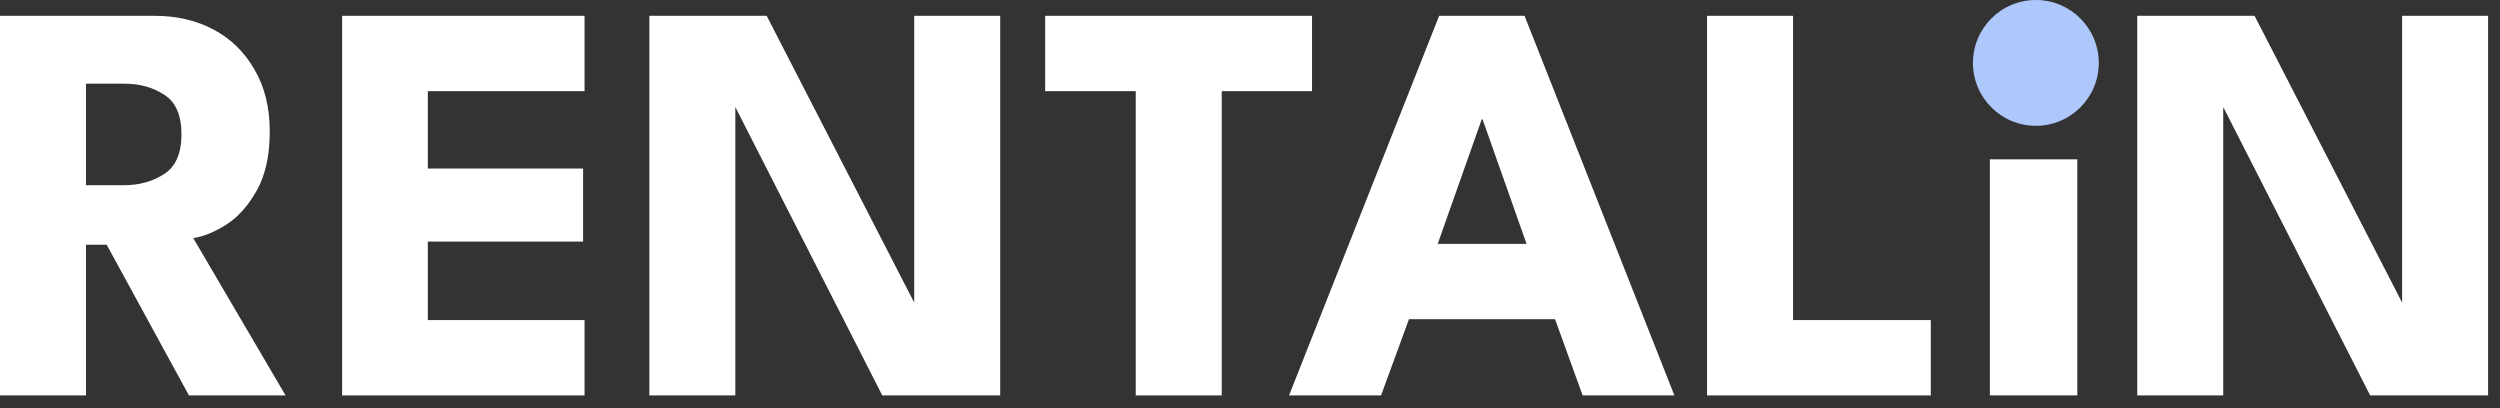 <svg width="153" height="25" viewBox="0 0 153 25" fill="none" xmlns="http://www.w3.org/2000/svg">
<rect x="0" y="0" width="153" height="25" fill="#333333" stroke="none"/>
<path d="M0 0.968H9.469C10.818 0.968 12.021 1.25 13.077 1.813C14.133 2.376 14.966 3.192 15.576 4.259C16.198 5.315 16.509 6.577 16.509 8.043C16.509 9.51 16.245 10.713 15.717 11.651C15.2 12.578 14.579 13.276 13.851 13.746C13.124 14.203 12.449 14.479 11.827 14.573L17.477 24.2H11.563L6.53 14.978H5.262V24.2H0V0.968ZM5.262 11.335H7.586C8.524 11.335 9.346 11.106 10.05 10.648C10.754 10.191 11.106 9.381 11.106 8.219C11.106 7.058 10.759 6.254 10.067 5.808C9.375 5.351 8.559 5.122 7.621 5.122H5.262V11.335Z" fill="white"/>
<path d="M20.937 0.968H35.774V5.579H26.182V10.314H35.686V14.784H26.182V19.589H35.774V24.2H20.937V0.968Z" fill="white"/>
<path d="M44.615 5.791L45.002 5.861V24.2H39.74V0.968H46.921L56.337 19.272L55.95 19.343V0.968H61.212V24.2H53.996L44.615 5.791Z" fill="white"/>
<path d="M69.507 5.579H63.963V0.968H80.296V5.579H74.769V24.2H69.507V5.579Z" fill="white"/>
<path d="M88.076 0.968H93.303L102.473 24.2H96.858L95.169 19.536H86.228L84.521 24.2H78.889L88.076 0.968ZM87.988 14.925H93.426L90.734 7.304H90.681L87.988 14.925Z" fill="white"/>
<path d="M104.471 0.968H109.734V19.589H118.164V24.2H104.471V0.968Z" fill="white"/>
<path d="M121.78 24.2V9.751H127.131V24.2H121.78ZM124.526 6.776C123.681 6.776 122.965 6.483 122.379 5.896C121.792 5.298 121.499 4.588 121.499 3.767C121.499 2.945 121.792 2.235 122.379 1.637C122.977 1.027 123.693 0.722 124.526 0.722C125.077 0.722 125.582 0.863 126.04 1.144C126.497 1.414 126.867 1.778 127.148 2.235C127.43 2.693 127.571 3.203 127.571 3.767C127.571 4.588 127.272 5.298 126.673 5.896C126.075 6.483 125.359 6.776 124.526 6.776Z" fill="white"/>
<path d="M135.675 5.791L136.062 5.861V24.2H130.799V0.968H137.98L147.396 19.272L147.009 19.343V0.968H152.271V24.2H145.055L135.675 5.791Z" fill="white"/>
<path d="M128.445 3.85C128.445 5.976 126.721 7.7 124.595 7.7C122.468 7.7 120.745 5.976 120.745 3.85C120.745 1.724 122.468 0 124.595 0C126.721 0 128.445 1.724 128.445 3.85Z" fill="#AEC8FC"/>
</svg>

